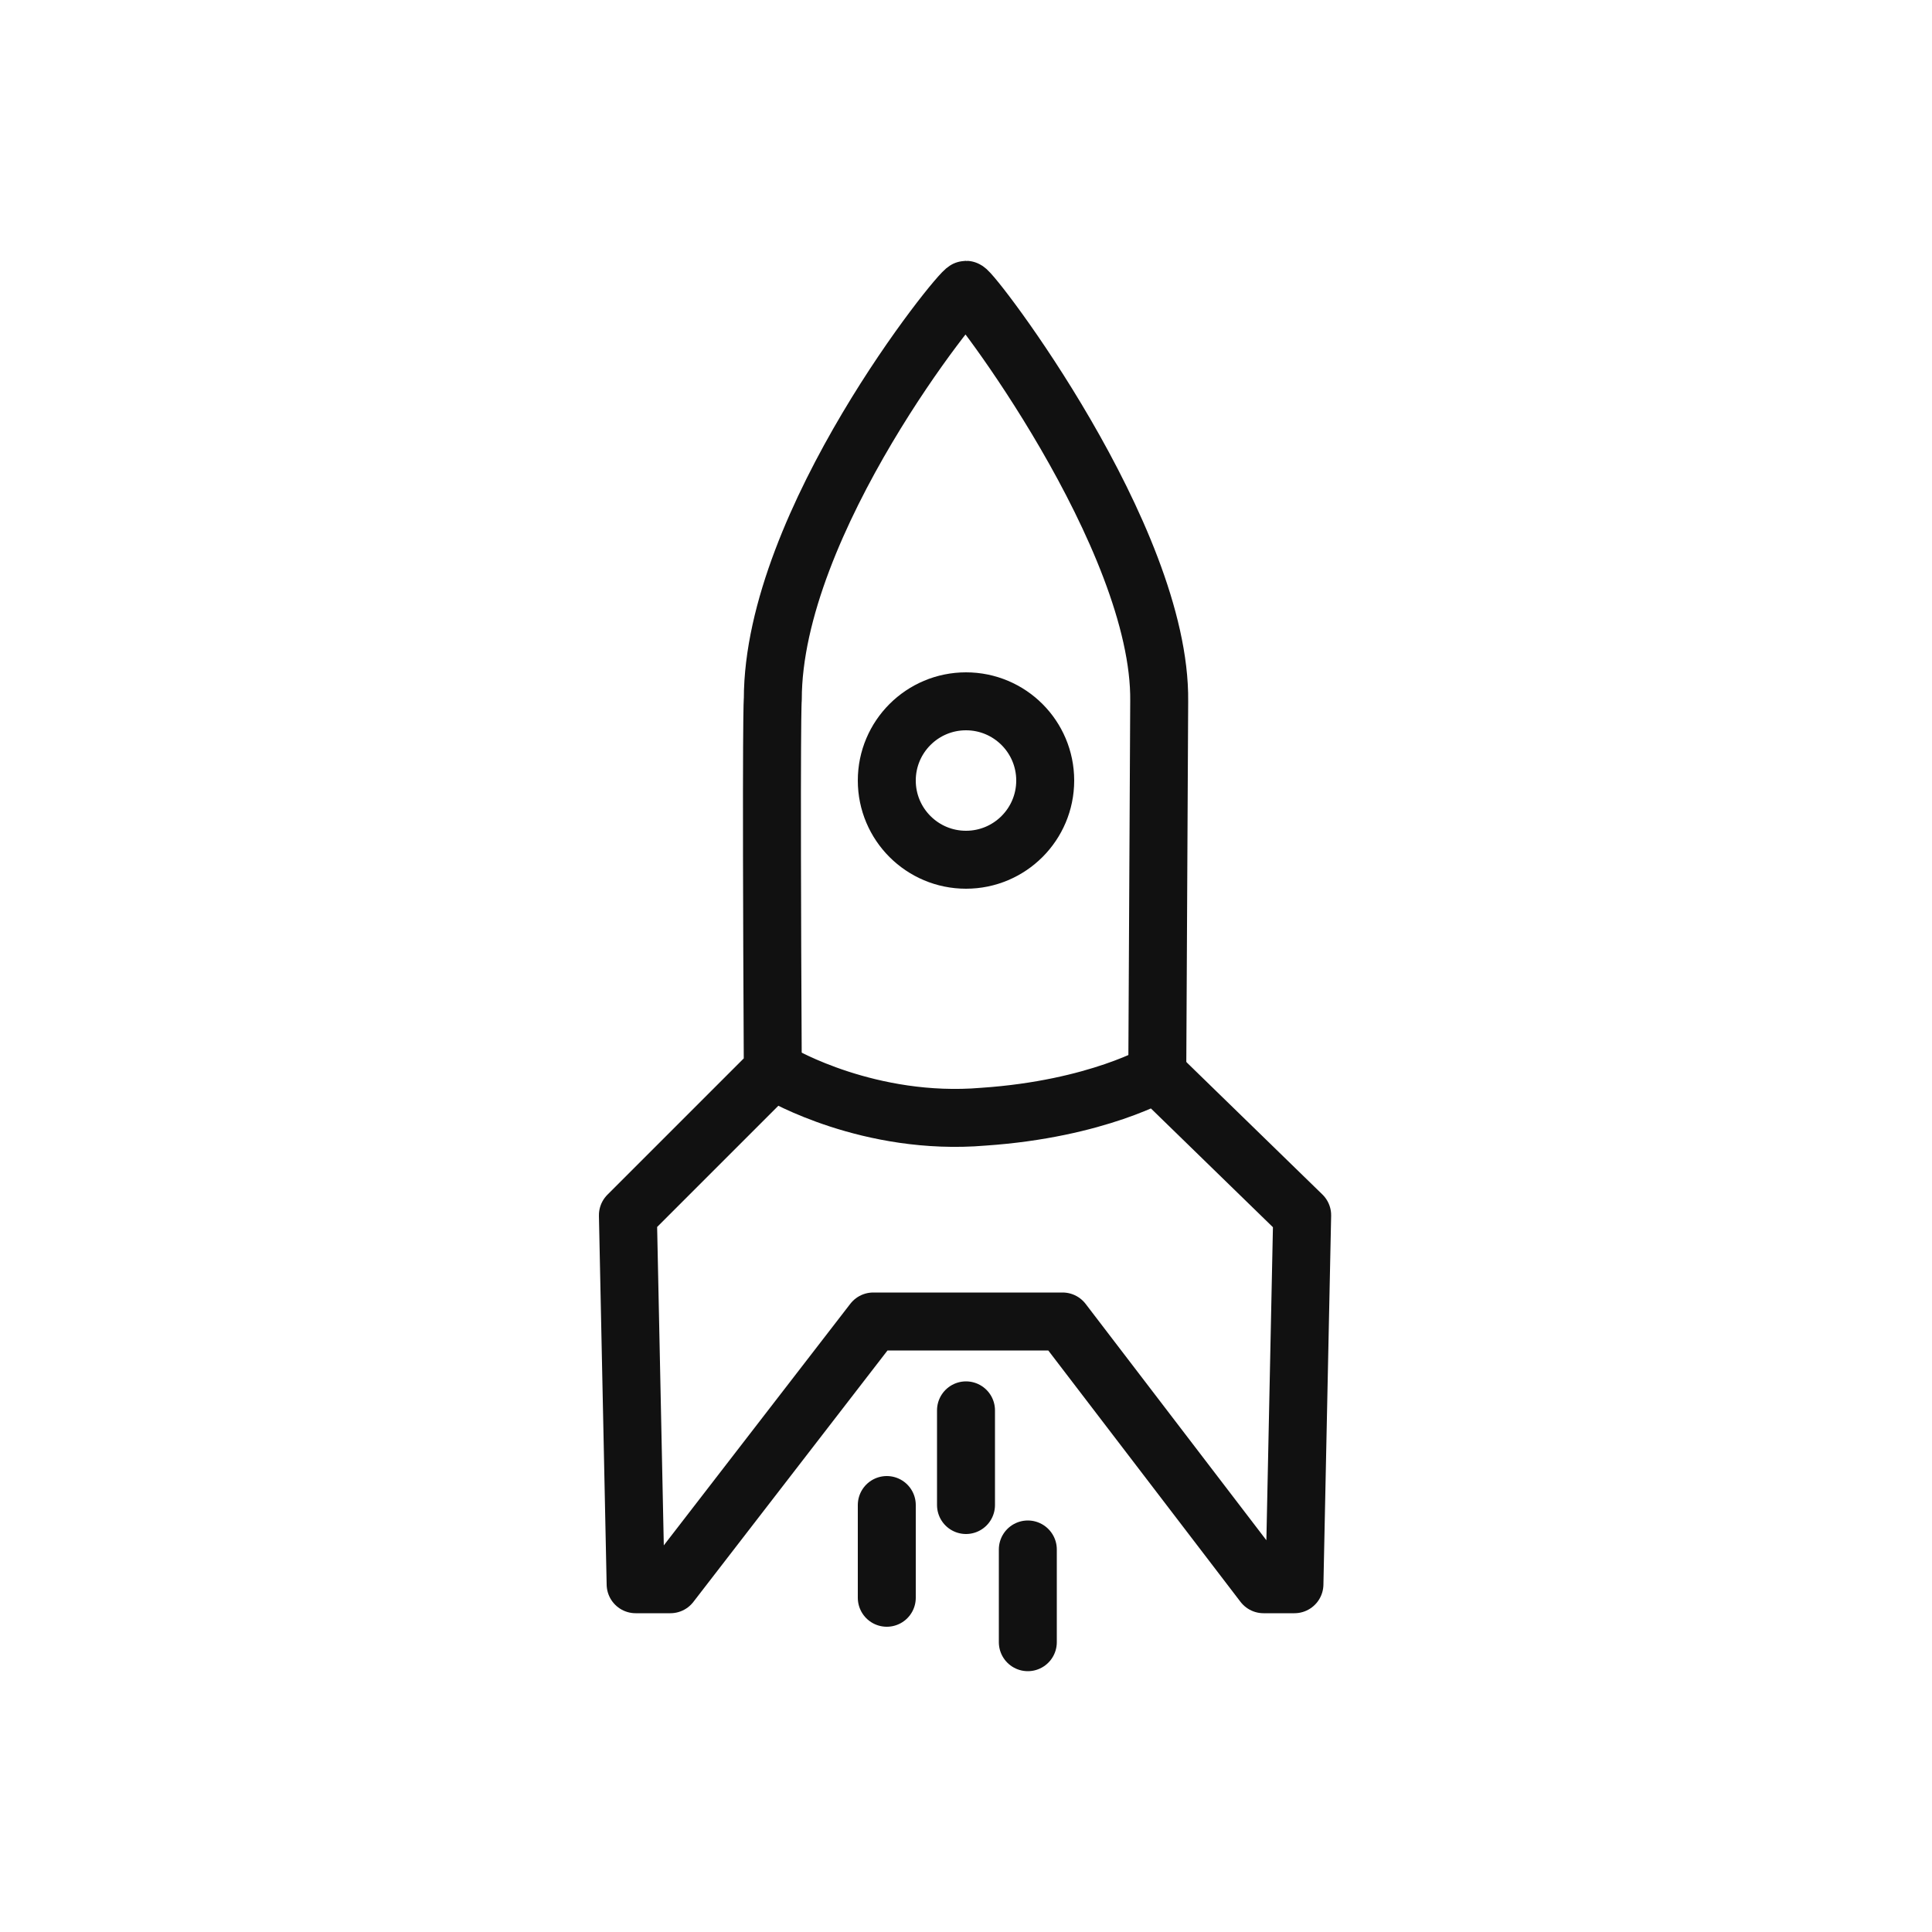 <svg xmlns="http://www.w3.org/2000/svg" id="Layer_1" width="100" height="100" viewBox="0 0 100 100"><style>.st0{fill:none;stroke:#111;stroke-width:3;stroke-linecap:round;stroke-linejoin:round;stroke-miterlimit:10}</style><path class="st0" d="M67.4 62.9L67 82h-1.6L55 68.4h-9.8L34.7 82h-1.8l-.4-19.1 7.5-7.5c-.1-19 0-19.2 0-19.2C40 27 49.7 15 50 15c.3 0 10.1 12.8 10 21.3l-.1 19.3 7.5 7.3z"/><circle class="st0" cx="50" cy="40.4" r="4.1"/><path class="st0" d="M40.4 55.6s4.6 2.7 10.5 2.2c5.9-.4 9.1-2.3 9.1-2.3M50 77.9V73m-4.1 9.7v-4.8m7.3 7.1v-4.8"/></svg>